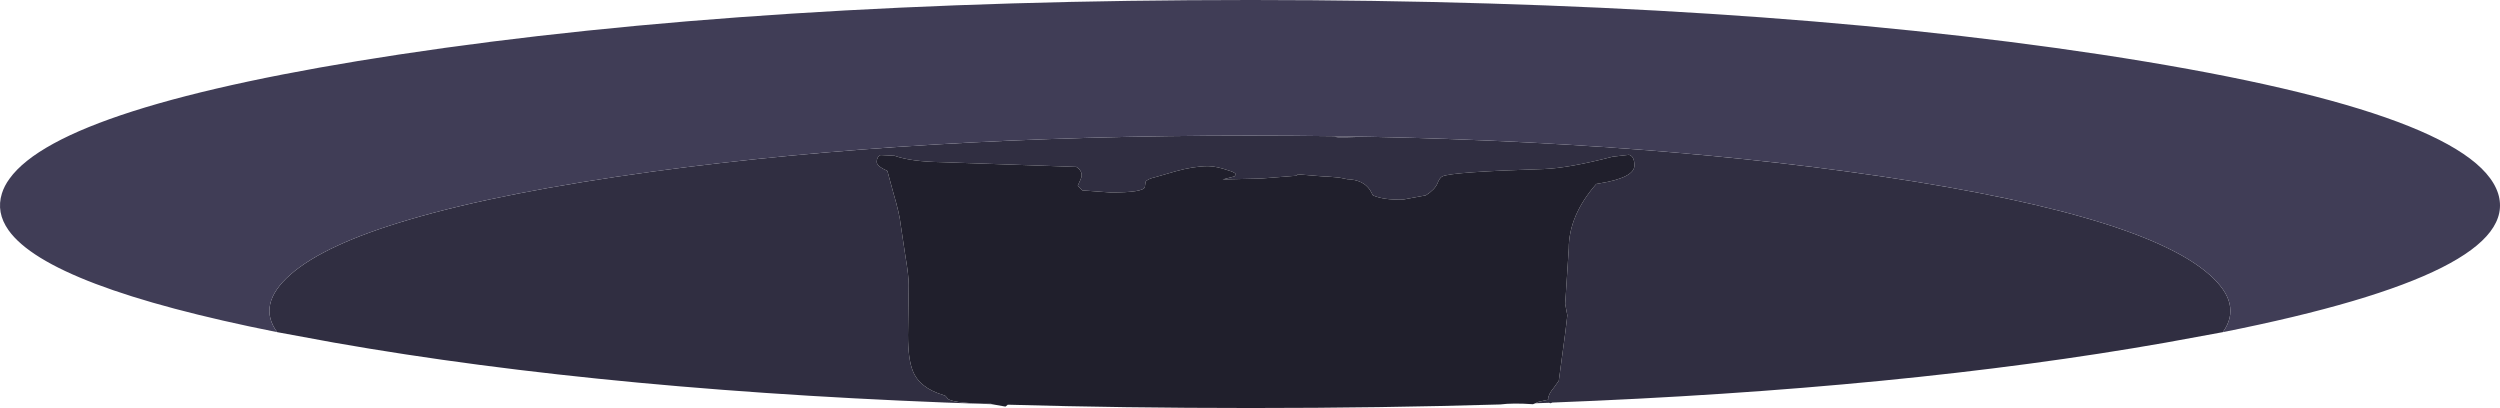 <?xml version="1.0" encoding="UTF-8" standalone="no"?>
<svg xmlns:ffdec="https://www.free-decompiler.com/flash" xmlns:xlink="http://www.w3.org/1999/xlink" ffdec:objectType="shape" height="86.05px" width="527.25px" xmlns="http://www.w3.org/2000/svg">
  <g transform="matrix(1.0, 0.0, 0.0, 1.0, 336.85, 250.65)">
    <path d="M-13.05 -165.6 L-12.4 -165.9 -10.35 -166.35 -10.35 -166.5 Q-10.35 -167.45 -9.1 -168.95 L-8.1 -170.35 -6.7 -180.75 -6.3 -184.15 -6.55 -185.45 -6.75 -186.55 -6.0 -198.2 Q-6.0 -205.2 -0.2 -211.85 L0.35 -211.95 Q7.85 -213.15 7.85 -215.75 7.85 -217.7 6.7 -218.0 L3.25 -217.6 Q-6.0 -215.2 -11.25 -215.0 -30.65 -214.4 -32.65 -213.45 -33.25 -213.15 -33.7 -211.95 -34.25 -210.65 -36.15 -209.45 L-41.0 -208.55 Q-45.05 -208.45 -47.3 -209.45 L-47.9 -210.55 Q-49.35 -212.75 -52.7 -212.85 L-54.45 -213.2 -57.3 -213.45 -57.3 -213.4 -57.9 -213.45 -63.3 -213.9 -63.3 -213.6 -70.85 -213.0 -79.0 -212.8 -76.5 -213.45 -76.2 -213.9 Q-76.5 -214.35 -77.75 -214.7 -80.35 -215.6 -82.05 -215.6 -85.1 -215.6 -89.0 -214.5 L-93.15 -213.3 Q-94.9 -212.9 -95.25 -212.3 L-95.4 -211.2 Q-95.75 -210.05 -102.6 -210.05 L-108.6 -210.5 -109.55 -211.5 Q-108.8 -213.05 -108.75 -213.45 -108.6 -214.65 -109.85 -215.45 L-138.3 -216.45 Q-144.7 -216.55 -148.2 -217.8 L-151.15 -217.95 Q-151.95 -217.55 -151.95 -216.5 -151.95 -215.6 -149.7 -214.6 L-148.5 -210.2 Q-147.1 -205.45 -146.9 -203.3 L-145.9 -196.65 Q-145.2 -192.55 -145.2 -190.55 L-145.35 -180.0 Q-145.35 -174.95 -144.35 -172.45 -142.95 -168.85 -137.95 -167.35 L-137.45 -167.15 -136.9 -166.5 Q-135.75 -165.7 -130.05 -165.55 L-129.3 -165.5 -128.3 -165.5 -128.15 -165.5 -127.85 -165.5 -127.65 -165.4 Q-207.45 -168.0 -266.45 -178.4 L-278.4 -180.6 Q-282.7 -186.45 -275.65 -192.7 -268.4 -199.1 -250.5 -204.35 -231.05 -210.1 -198.95 -214.5 -143.4 -222.05 -73.25 -222.05 -3.05 -222.05 52.55 -214.5 114.05 -206.1 129.15 -192.7 132.65 -189.6 133.35 -186.65 134.1 -183.6 131.95 -180.6 L119.95 -178.4 Q64.45 -168.6 -9.45 -165.75 L-9.85 -165.6 -10.15 -165.7 -13.05 -165.6 M-50.8 -221.7 L-52.55 -221.75 -55.45 -221.8 -54.65 -221.7 -50.8 -221.7" fill="#302e41" fill-rule="evenodd" stroke="none"/>
    <path d="M-127.65 -165.4 L-127.85 -165.5 -128.15 -165.5 -128.3 -165.5 -129.3 -165.5 -130.05 -165.55 Q-135.75 -165.7 -136.9 -166.5 L-137.45 -167.15 -137.95 -167.35 Q-142.95 -168.85 -144.35 -172.45 -145.35 -174.95 -145.35 -180.0 L-145.2 -190.55 Q-145.2 -192.55 -145.9 -196.65 L-146.9 -203.3 Q-147.1 -205.45 -148.5 -210.2 L-149.7 -214.6 Q-151.95 -215.6 -151.95 -216.5 -151.95 -217.55 -151.15 -217.95 L-148.2 -217.8 Q-144.7 -216.55 -138.3 -216.45 L-109.85 -215.45 Q-108.6 -214.65 -108.75 -213.45 -108.8 -213.05 -109.55 -211.5 L-108.6 -210.5 -102.6 -210.05 Q-95.75 -210.05 -95.4 -211.2 L-95.25 -212.3 Q-94.9 -212.9 -93.15 -213.3 L-89.0 -214.5 Q-85.1 -215.6 -82.05 -215.6 -80.35 -215.6 -77.75 -214.7 -76.5 -214.35 -76.2 -213.9 L-76.5 -213.45 -79.0 -212.8 -70.85 -213.0 -63.3 -213.6 -63.3 -213.9 -57.9 -213.45 -57.3 -213.4 -57.3 -213.45 -54.45 -213.2 -52.7 -212.85 Q-49.35 -212.75 -47.9 -210.55 L-47.3 -209.45 Q-45.05 -208.45 -41.0 -208.55 L-36.15 -209.45 Q-34.25 -210.65 -33.7 -211.95 -33.25 -213.15 -32.65 -213.45 -30.65 -214.4 -11.25 -215.0 -6.0 -215.2 3.25 -217.6 L6.7 -218.0 Q7.85 -217.7 7.85 -215.75 7.85 -213.15 0.35 -211.95 L-0.2 -211.85 Q-6.0 -205.2 -6.0 -198.2 L-6.75 -186.55 -6.55 -185.45 -6.3 -184.15 -6.7 -180.75 -8.1 -170.35 -9.1 -168.95 Q-10.35 -167.45 -10.35 -166.5 L-10.35 -166.35 -12.4 -165.9 -13.05 -165.6 -13.55 -165.4 Q-17.75 -165.7 -20.45 -165.35 -45.6 -164.6 -72.75 -164.6 L-73.25 -164.6 Q-99.75 -164.6 -124.3 -165.3 L-124.8 -164.9 -127.65 -165.4" fill="#201f2c" fill-rule="evenodd" stroke="none"/>
    <path d="M131.95 -180.6 Q134.1 -183.6 133.35 -186.65 132.65 -189.6 129.15 -192.7 114.05 -206.1 52.55 -214.5 -3.05 -222.05 -73.25 -222.05 -143.4 -222.05 -198.95 -214.5 -231.05 -210.1 -250.5 -204.35 -268.4 -199.1 -275.65 -192.7 -282.7 -186.45 -278.4 -180.6 -326.6 -190.2 -335.05 -202.1 -337.7 -205.85 -336.45 -209.85 -335.95 -211.45 -334.85 -212.95 -323.8 -228.35 -252.7 -239.15 -176.8 -250.65 -73.25 -250.65 L-72.75 -250.65 Q30.5 -250.6 106.25 -239.15 184.4 -227.25 190.0 -209.85 195.25 -193.2 131.95 -180.6 M-50.8 -221.7 L-54.65 -221.7 -55.45 -221.8 -52.55 -221.75 -50.8 -221.7" fill="#403d56" fill-rule="evenodd" stroke="none"/>
  </g>
</svg>
